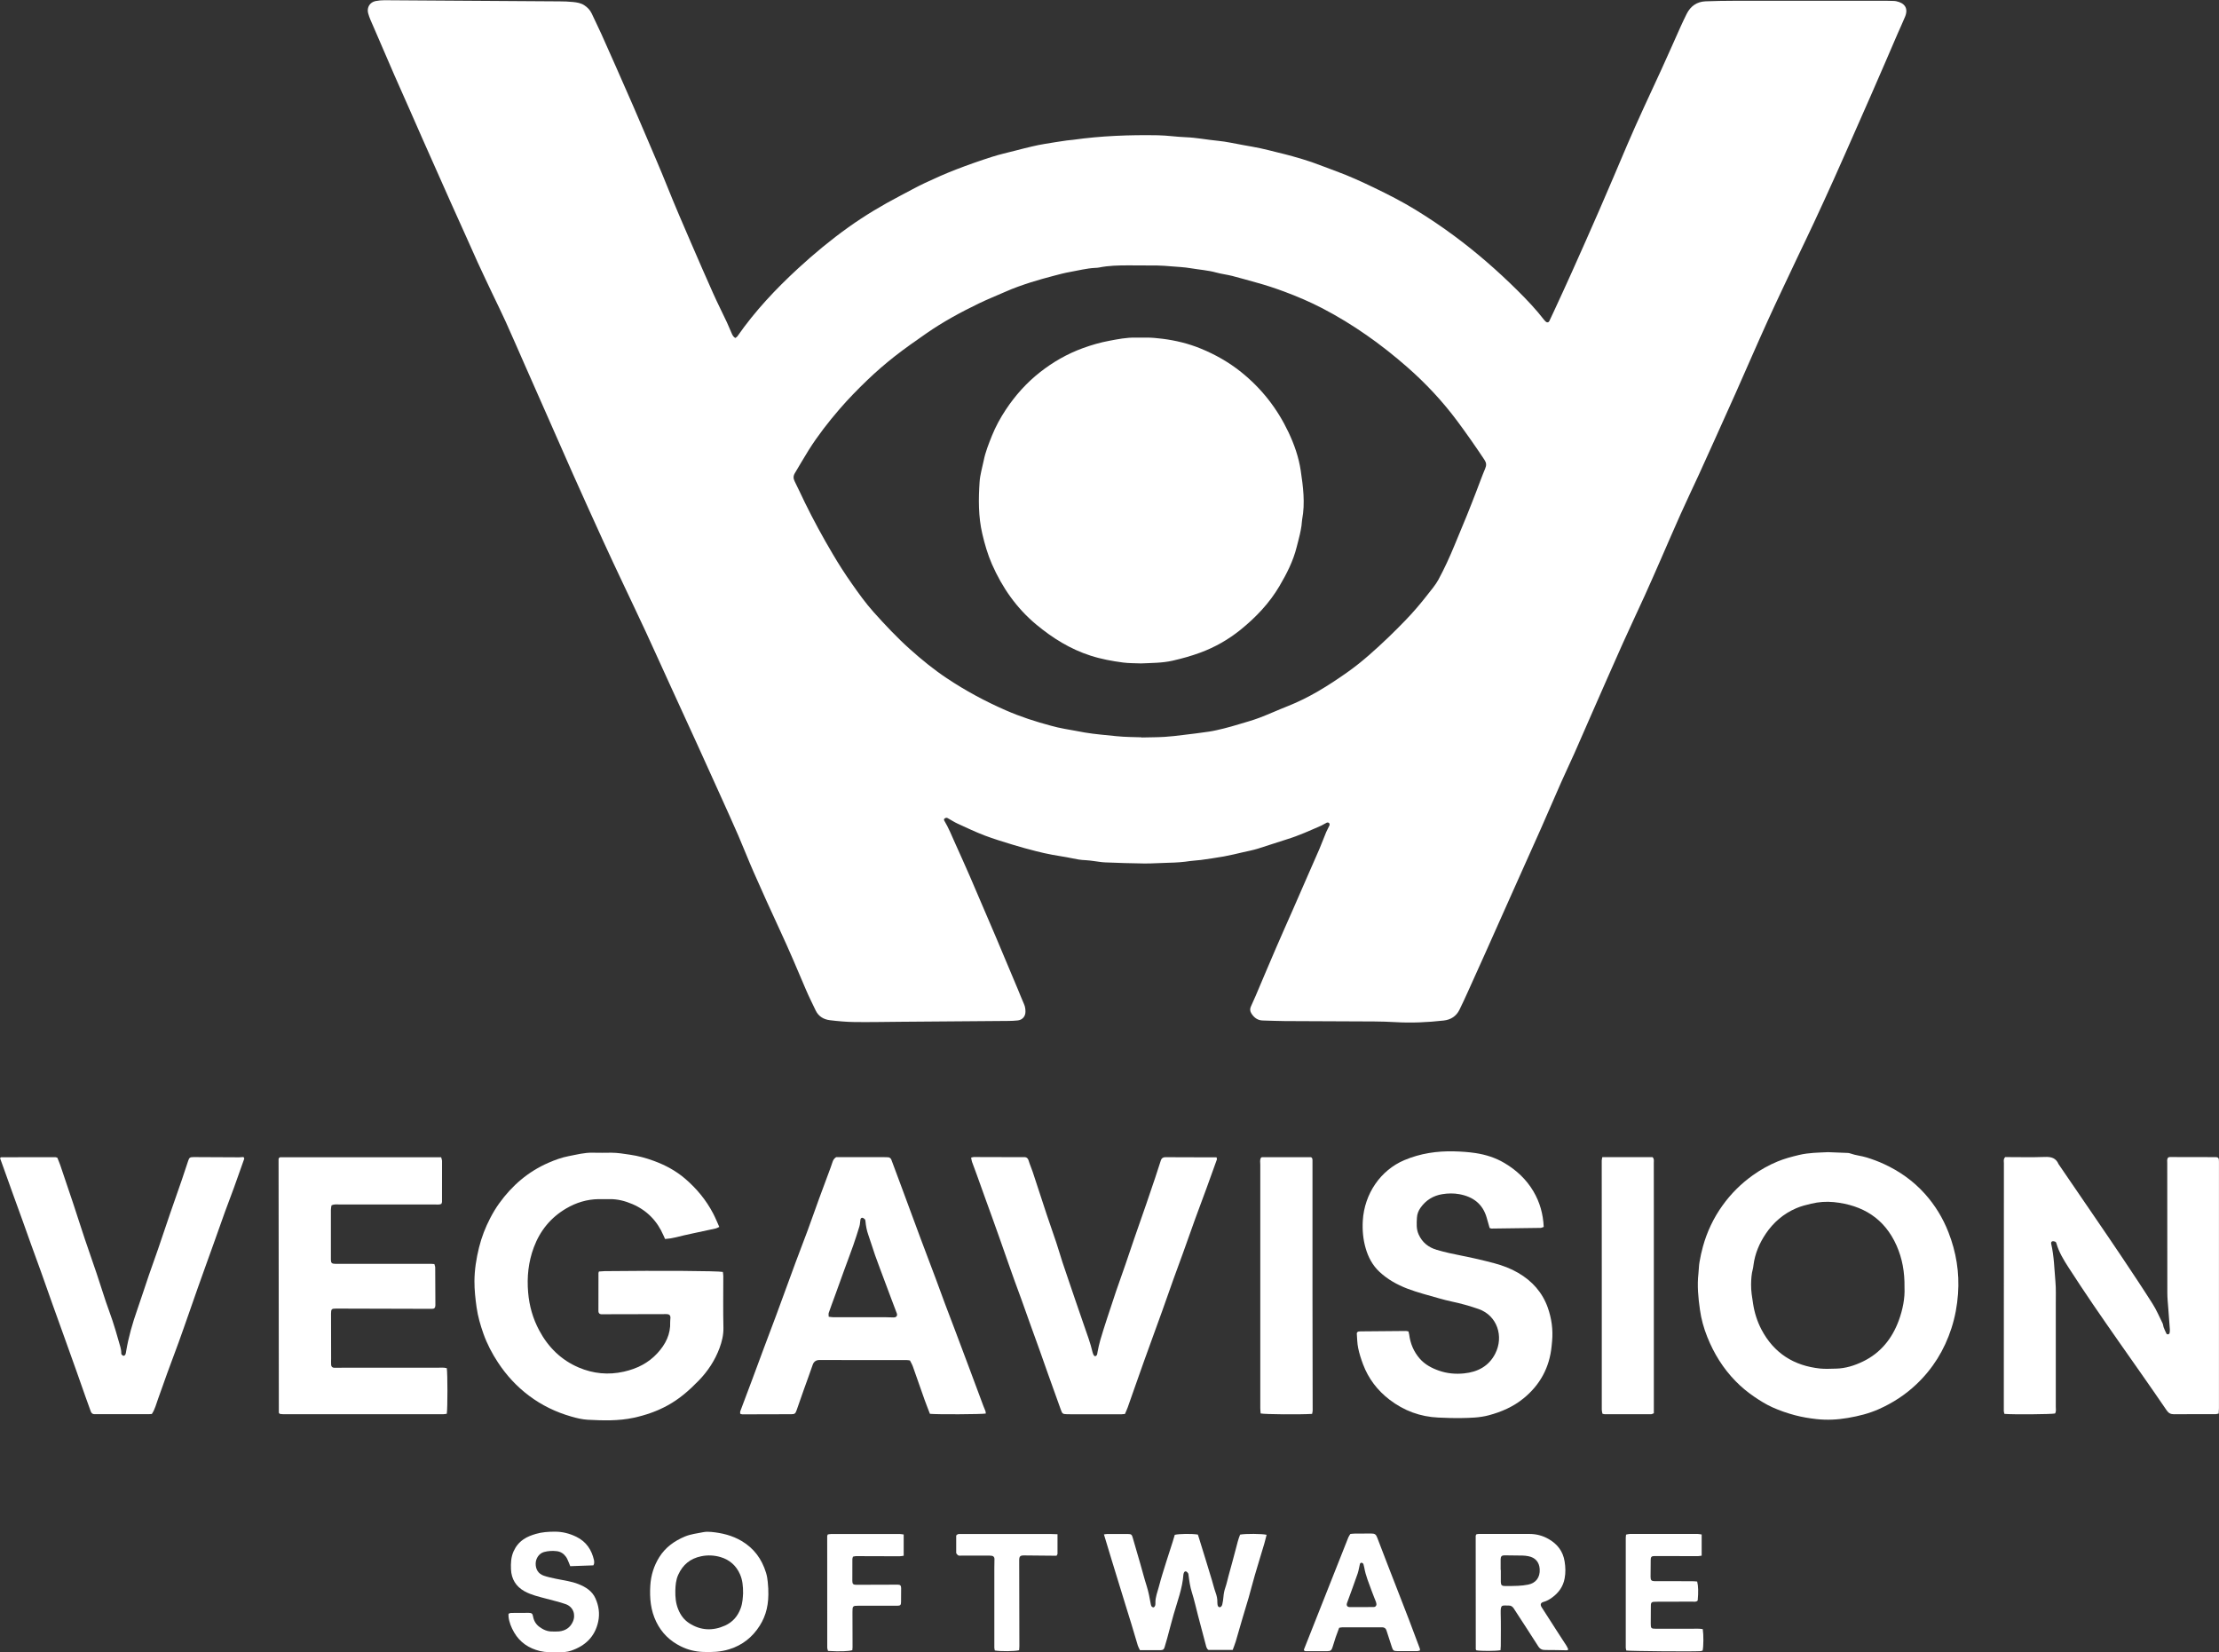 <?xml version="1.0" encoding="UTF-8"?>
<svg id="Layer_2" data-name="Layer 2" xmlns="http://www.w3.org/2000/svg" viewBox="0 0 503.35 374.76">
  <rect x="0" y="0" width="503.35" height="374.76" fill="#333333" stroke="none"/>
  <defs>
    <style>
      .cls-1 {
        fill: #fff;
        stroke-width: 0px;
      }
    </style>
  </defs>
  <g id="Layer_1-2" data-name="Layer 1">
    <path class="cls-1" d="M166.86,76.62c.19-.15.33-.22.4-.33,3.97-5.71,8.7-10.74,13.8-15.43,3.62-3.33,7.4-6.46,11.4-9.32,3.73-2.66,7.65-5,11.71-7.12,1.9-.99,3.77-2.04,5.7-2.95,2.32-1.09,4.67-2.13,7.06-3.05,2.66-1.03,5.35-1.97,8.07-2.84,1.76-.57,3.58-.96,5.37-1.43,1.24-.32,2.48-.64,3.73-.93.97-.23,1.95-.43,2.94-.59,1.64-.28,3.29-.53,4.93-.77.47-.07.95-.08,1.42-.15,6.39-.9,12.81-1.14,19.26-1.03,2.11.04,4.18.36,6.27.44,2.48.09,4.92.59,7.38.82,1.89.18,3.76.62,5.63.95,1.36.24,2.72.48,4.06.76,1.3.28,2.59.62,3.88.94,1.11.27,2.22.54,3.31.85,1.46.42,2.93.83,4.36,1.33,1.89.66,3.74,1.41,5.61,2.09,2.91,1.06,5.71,2.35,8.5,3.69,3.22,1.55,6.4,3.17,9.45,5.04,3.01,1.84,5.93,3.81,8.77,5.91,5.07,3.75,9.81,7.89,14.29,12.32,2.17,2.15,4.27,4.36,6.14,6.78.12.15.26.28.4.4.24.2.59.14.73-.15.42-.86.82-1.72,1.21-2.58,1.31-2.85,2.64-5.7,3.92-8.57,2.1-4.69,4.19-9.38,6.24-14.09,2.11-4.84,4.17-9.71,6.23-14.56,2.48-5.82,5.2-11.54,7.84-17.29,1.49-3.24,2.91-6.51,4.38-9.77.43-.95.88-1.9,1.35-2.84.89-1.77,2.32-2.77,4.3-2.85,2.1-.09,4.2-.11,6.29-.12,11.64-.01,23.27,0,34.91,0,.43,0,.86.01,1.29.03.24,0,.48.02.71.06,1.98.4,2.82,1.63,2.04,3.52-.54,1.32-1.15,2.61-1.72,3.92-.93,2.14-1.84,4.28-2.77,6.43-1.08,2.49-2.16,4.97-3.24,7.45-1.11,2.53-2.22,5.05-3.34,7.58-1.67,3.78-3.33,7.58-5.03,11.35-1.48,3.3-2.99,6.59-4.52,9.87-1.26,2.72-2.58,5.41-3.86,8.12-2.25,4.78-4.54,9.54-6.72,14.34-2.46,5.41-4.81,10.87-7.23,16.31-1.55,3.48-3.12,6.94-4.68,10.41-1.21,2.69-2.42,5.38-3.65,8.06-1.39,3.02-2.83,6.02-4.19,9.06-1.5,3.34-2.94,6.71-4.41,10.07-1.22,2.79-2.44,5.57-3.7,8.35-1.63,3.6-3.33,7.16-4.95,10.77-2.31,5.16-4.58,10.35-6.86,15.53-1.38,3.13-2.73,6.28-4.12,9.41-.99,2.22-2.04,4.41-3.02,6.62-1.56,3.52-3.07,7.07-4.63,10.59-2.1,4.74-4.24,9.46-6.35,14.19-2.1,4.69-4.19,9.38-6.28,14.07-1.28,2.87-2.57,5.73-3.87,8.59-.63,1.39-1.26,2.77-1.93,4.13-.73,1.48-1.96,2.28-3.6,2.46-3.66.41-7.32.58-10.99.36-1.57-.09-3.15-.14-4.72-.15-6.77-.04-13.55-.05-20.32-.09-1.67,0-3.34-.1-5-.13-1.17-.03-1.95-.64-2.56-1.57-.34-.53-.39-1.05-.12-1.62.38-.82.75-1.64,1.1-2.47,1.53-3.59,3.03-7.18,4.58-10.76,1.24-2.88,2.53-5.75,3.79-8.62,1.11-2.53,2.21-5.06,3.31-7.58.92-2.09,1.85-4.18,2.75-6.28.54-1.27,1.01-2.56,1.54-3.83.22-.53.53-1.01.75-1.54.06-.14.01-.4-.09-.51-.1-.11-.37-.16-.51-.1-.43.19-.82.48-1.25.67-2.57,1.12-5.12,2.29-7.8,3.11-2.23.68-4.42,1.46-6.65,2.14-1.09.33-2.22.55-3.33.8-1.44.33-2.87.69-4.32.95-1.73.31-3.48.55-5.22.8-.8.11-1.62.12-2.42.24-1.61.25-3.22.36-4.84.39-1.86.03-3.72.19-5.58.17-2.96-.03-5.91-.14-8.87-.25-.85-.03-1.7-.2-2.56-.3-.62-.07-1.23-.18-1.85-.2-1.1-.03-2.17-.23-3.25-.46-1.44-.31-2.91-.49-4.35-.77-1.21-.23-2.43-.49-3.62-.8-1.8-.46-3.59-.94-5.37-1.49-2.14-.65-4.28-1.3-6.37-2.09-2.08-.8-4.1-1.76-6.13-2.69-.69-.31-1.33-.74-1.99-1.1-.16-.09-.34-.22-.51-.22-.16,0-.36.09-.49.21-.07.07-.1.3-.04.39,1.01,1.68,1.73,3.49,2.53,5.27,1.11,2.47,2.23,4.94,3.31,7.43,1.98,4.58,3.95,9.17,5.9,13.77,1.67,3.94,3.32,7.89,4.98,11.84.48,1.14.92,2.3,1.42,3.42.24.54.3,1.1.3,1.67,0,1.03-.67,1.83-1.7,1.96-.71.09-1.43.11-2.14.12-8.16.07-16.31.13-24.47.19-3.48.03-6.96.1-10.44.06-1.86-.02-3.71-.19-5.56-.41-1.44-.17-2.62-.84-3.28-2.22-.73-1.55-1.51-3.07-2.18-4.65-1.93-4.56-3.86-9.11-5.95-13.6-2.03-4.36-4-8.74-5.94-13.14-1.21-2.74-2.29-5.54-3.48-8.29-1.31-3.01-2.67-6-4.02-8.99-1.74-3.86-3.48-7.72-5.24-11.57-2.11-4.63-4.24-9.26-6.36-13.89-1.8-3.93-3.57-7.88-5.39-11.81-1.66-3.58-3.37-7.14-5.05-10.71-1.54-3.27-3.09-6.54-4.59-9.83-2.33-5.1-4.64-10.22-6.93-15.34-2.07-4.65-4.11-9.32-6.16-13.97-1.53-3.48-3.07-6.96-4.61-10.44-1.46-3.31-2.89-6.63-4.38-9.92-.98-2.17-2.04-4.29-3.06-6.44-1.12-2.37-2.25-4.73-3.34-7.11-.93-2.03-1.83-4.08-2.74-6.12-1.11-2.48-2.23-4.95-3.34-7.42-2.09-4.69-4.18-9.39-6.26-14.08-1.06-2.39-2.1-4.79-3.16-7.18-1.13-2.57-2.28-5.13-3.41-7.7-1.5-3.45-2.98-6.9-4.47-10.35-.3-.7-.62-1.39-.91-2.09-.21-.53-.43-1.06-.56-1.61-.3-1.26.42-2.43,1.7-2.69.65-.13,1.33-.19,1.99-.19,13.26.08,26.52.17,39.78.26,1,0,2,.04,3,.14.9.09,1.8.23,2.58.74.73.48,1.32,1.09,1.69,1.89.72,1.55,1.48,3.09,2.19,4.65,1.1,2.43,2.17,4.86,3.25,7.3,1.35,3.05,2.69,6.09,4.02,9.15.99,2.26,1.96,4.54,2.92,6.81,1.6,3.76,3.23,7.51,4.75,11.31,1.75,4.37,3.62,8.69,5.49,13.01,1.62,3.75,3.25,7.5,4.92,11.23.99,2.21,2.09,4.38,3.12,6.57.36.77.67,1.58,1.02,2.35.19.42.34.89.89,1.19ZM258.92,167.27c2.11-.05,3.69-.04,5.26-.14,1.38-.08,2.75-.25,4.12-.42,1.99-.24,3.97-.47,5.95-.77,1.13-.17,2.24-.44,3.35-.71,1.15-.29,2.3-.61,3.43-.96,1.55-.46,3.11-.89,4.62-1.46,2.17-.82,4.29-1.8,6.46-2.65,4.87-1.92,9.25-4.67,13.5-7.67,3.4-2.4,6.46-5.19,9.46-8.06,1.24-1.19,2.44-2.41,3.64-3.64,1.83-1.88,3.53-3.88,5.14-5.95.85-1.09,1.77-2.15,2.43-3.36,1.38-2.55,2.58-5.19,3.69-7.88.92-2.24,1.87-4.47,2.78-6.72.72-1.76,1.4-3.54,2.09-5.31.69-1.77,1.32-3.56,2.06-5.31.32-.75.27-1.3-.18-1.98-1.98-2.98-4.02-5.9-6.15-8.77-3.35-4.5-7.16-8.57-11.36-12.25-5.89-5.16-12.25-9.69-19.22-13.32-2.83-1.47-5.76-2.72-8.75-3.83-2.01-.74-4.04-1.42-6.1-1.98-1.88-.51-3.75-1.07-5.64-1.55-1.2-.3-2.44-.44-3.63-.77-1.89-.52-3.85-.64-5.77-.97-1.45-.25-2.94-.31-4.41-.43-1.04-.09-2.09-.17-3.14-.19-2.19-.03-4.39-.03-6.58-.03-2.24,0-4.48.04-6.69.49-.28.06-.57.07-.85.08-1.91.09-3.76.58-5.64.91-1.26.22-2.51.55-3.75.88-1.75.47-3.49.93-5.21,1.48-1.94.63-3.87,1.29-5.74,2.13-2,.89-4.04,1.69-6,2.64-4.16,2.01-8.22,4.21-12.02,6.86-2.42,1.69-4.85,3.37-7.17,5.2-2.13,1.68-4.19,3.46-6.15,5.34-2.2,2.11-4.34,4.3-6.33,6.61-2.52,2.92-4.89,5.97-6.96,9.24-1.09,1.73-2.1,3.52-3.16,5.27-.38.63-.37,1.22-.03,1.88.81,1.61,1.56,3.26,2.35,4.88,1.93,3.94,4.03,7.78,6.26,11.55,1.35,2.3,2.79,4.54,4.33,6.73,1.56,2.23,3.14,4.44,4.95,6.46,2.61,2.91,5.28,5.76,8.2,8.38,2.67,2.39,5.43,4.65,8.41,6.63,4.25,2.84,8.73,5.25,13.41,7.29,3.31,1.45,6.75,2.56,10.24,3.49,1.01.27,2.03.52,3.06.7,1.55.26,3.09.57,4.63.84,2.36.4,4.73.56,7.1.82,2.08.22,4.19.2,5.74.26Z"/>
    <path class="cls-1" d="M454.87,262.44c3,0,6,.08,8.99-.03,1.45-.06,2.51.24,3.1,1.64,2.8,4.09,5.6,8.18,8.39,12.27,2.01,2.95,4.04,5.9,6.02,8.87,2.33,3.49,4.66,6.97,6.9,10.51.89,1.4,1.55,2.95,2.28,4.44.14.29.14.65.26.96.19.48.4.96.64,1.42.05.09.26.15.38.12.12-.02.28-.15.3-.26.06-.27.09-.56.07-.84-.11-1.57-.24-3.14-.35-4.71-.09-1.19-.22-2.38-.22-3.57-.02-9.83-.02-19.66-.02-29.48,0-.41-.12-.86.23-1.26.11-.03.24-.09.37-.09,3.39,0,6.77.01,10.16.02.1,0,.19-.01.29,0,.43.02.63.19.66.58.03.33.02.67.02,1,0,15.74,0,31.49,0,47.23,0,2.72.01,5.44,0,8.16,0,.37-.04.75-.06,1.19-.27.06-.49.14-.71.14-3.15,0-6.29-.01-9.44.02-.75,0-1.23-.26-1.65-.88-2.01-2.96-4.06-5.88-6.11-8.82-1.55-2.23-3.13-4.44-4.68-6.67-1.96-2.82-3.93-5.62-5.86-8.46-1.9-2.8-3.78-5.61-5.61-8.46-1.11-1.72-2.18-3.47-2.75-5.47-.04-.13-.11-.3-.21-.35-.2-.09-.45-.16-.66-.13-.28.04-.37.31-.32.55.67,2.84.71,5.76.97,8.65.15,1.66.07,3.34.08,5.01,0,7.78,0,15.55,0,23.33,0,.51.13,1.05-.17,1.53-.89.19-9.43.26-11.48.09-.04-.19-.14-.41-.14-.63,0-18.75,0-37.5.02-56.25,0-.41-.16-.86.29-1.37Z"/>
    <path class="cls-1" d="M135.89,288.39c.44-.03.86-.07,1.27-.08,12.63-.14,25.58-.06,26.81.18.03.29.1.61.1.93,0,3.91-.06,7.83.03,11.74.03,1.62-.34,3.12-.88,4.59-1.04,2.8-2.65,5.25-4.74,7.4-2.1,2.17-4.35,4.14-7.01,5.6-2.43,1.34-5.01,2.23-7.74,2.82-3.46.74-6.92.63-10.4.45-1.27-.07-2.55-.38-3.78-.74-3.46-.99-6.66-2.54-9.55-4.71-2.77-2.08-5.09-4.59-7-7.48-1.37-2.07-2.52-4.27-3.35-6.61-.68-1.93-1.25-3.89-1.54-5.93-.28-1.99-.5-3.97-.49-5.98.02-2.59.42-5.11,1.04-7.62.58-2.33,1.43-4.54,2.53-6.65.61-1.18,1.3-2.34,2.08-3.41,2.9-4.02,6.54-7.15,11.12-9.15,1.49-.65,3.02-1.21,4.59-1.51,1.81-.34,3.62-.84,5.51-.78,1.38.05,2.77,0,4.15,0,1.44,0,2.84.24,4.26.45,1.85.27,3.64.75,5.37,1.39,2.61.95,5.04,2.25,7.16,4.07,2.59,2.23,4.74,4.82,6.33,7.86.51.97.91,1.98,1.4,3.06-.31.14-.55.29-.8.35-1.81.4-3.63.78-5.44,1.17-1.21.26-2.42.53-3.61.84-.79.2-1.58.32-2.45.38-.12-.28-.24-.53-.35-.78-1.42-3.3-3.75-5.71-7.05-7.13-1.68-.72-3.42-1.17-5.27-1.13-.81.02-1.62,0-2.43,0-2.63.04-5.07.79-7.32,2.11-3.5,2.05-5.93,5.02-7.35,8.82-1.24,3.32-1.59,6.72-1.29,10.25.26,3.04,1.07,5.89,2.5,8.57,2.04,3.84,5.01,6.76,9,8.45,3.25,1.38,6.69,1.73,10.22.93,2.97-.67,5.56-1.95,7.62-4.21,1.83-2,3-4.28,2.88-7.08-.01-.33.06-.66.06-1,0-.45-.23-.71-.69-.75-.28-.03-.57-.01-.86-.01-4.58.01-9.16.02-13.74.03-.14,0-.29,0-.43,0-.38-.03-.59-.26-.62-.65,0-.09,0-.19,0-.29,0-2.81,0-5.62.01-8.44,0-.04.03-.09.11-.33Z"/>
    <path class="cls-1" d="M414.79,261.33c1.24.05,2.52.09,3.81.15.38.02.78,0,1.13.14,1.21.44,2.5.53,3.74.92,1.32.41,2.61.89,3.85,1.46,3.54,1.63,6.68,3.84,9.3,6.76,2.31,2.58,4.09,5.48,5.35,8.71,1.77,4.51,2.53,9.17,2.18,13.99-.19,2.66-.67,5.27-1.5,7.83-1.59,4.91-4.21,9.15-7.95,12.69-2.51,2.38-5.38,4.24-8.54,5.64-2.23.99-4.57,1.57-6.98,1.98-2.38.41-4.74.53-7.11.27-1.65-.18-3.29-.45-4.91-.88-1.76-.47-3.45-1.05-5.1-1.79-1.49-.67-2.85-1.53-4.19-2.44-1.5-1.03-2.89-2.18-4.16-3.48-2.84-2.9-4.93-6.27-6.43-10.03-.8-2-1.38-4.07-1.67-6.18-.39-2.73-.66-5.49-.34-8.27.1-.85.09-1.72.24-2.56.2-1.17.45-2.34.77-3.48.93-3.38,2.41-6.51,4.46-9.36,1.9-2.65,4.19-4.93,6.85-6.83,1.75-1.25,3.62-2.3,5.6-3.12,1.58-.66,3.23-1.09,4.9-1.49,2.21-.53,4.44-.53,6.72-.64ZM432.01,291.98c.05-3.45-.5-6.52-1.79-9.45-2.74-6.2-7.71-9.21-14.26-9.88-1.7-.17-3.41-.04-5.11.36-1.16.27-2.3.56-3.4,1.03-2.88,1.24-5.18,3.21-6.92,5.8-1.44,2.15-2.45,4.51-2.78,7.11-.04.28-.06.57-.14.85-.32,1.16-.38,2.35-.4,3.54-.02,1.49.23,2.94.46,4.4.32,2.05.94,3.99,1.89,5.81,2.82,5.36,7.35,8.22,13.31,8.85,1.18.12,2.38.04,3.57.02,2.18-.04,4.23-.69,6.17-1.63,3.97-1.93,6.56-5.14,8.08-9.23.93-2.52,1.44-5.14,1.32-7.58Z"/>
    <path class="cls-1" d="M319.51,302.02c.05.25.12.47.15.7.26,2.04,1.03,3.86,2.37,5.41,1.19,1.37,2.75,2.19,4.43,2.77,1.83.63,3.73.8,5.65.6,3.08-.31,5.6-1.63,7.05-4.45,2.02-3.93.45-8.67-3.74-10.14-2.03-.71-4.08-1.28-6.18-1.72-.93-.2-1.85-.44-2.77-.7-2.42-.7-4.87-1.31-7.23-2.21-2.34-.9-4.48-2.09-6.32-3.81-1.58-1.47-2.55-3.31-3.14-5.36-.59-2.03-.77-4.11-.65-6.23.36-6.13,4.03-11.47,9.43-13.75,3.63-1.53,7.4-2.09,11.29-1.99,1.62.04,3.25.15,4.85.39,2.31.35,4.53,1.05,6.57,2.26,2.71,1.61,4.96,3.7,6.57,6.43,1.45,2.46,2.2,5.13,2.33,8.06-.27.09-.48.21-.69.22-3.72.06-7.44.11-11.16.15-.13,0-.26-.08-.42-.13-.22-.77-.44-1.54-.66-2.31-.89-3.16-3.11-4.79-6.22-5.36-1.27-.23-2.58-.21-3.85,0-2.07.33-3.74,1.37-4.95,3.09-.47.67-.77,1.42-.81,2.26-.07,1.29-.17,2.56.39,3.79.82,1.83,2.25,2.94,4.11,3.49,1.87.55,3.78.96,5.69,1.33,2.47.48,4.93,1.06,7.37,1.71,1.88.5,3.72,1.19,5.41,2.18,3.16,1.84,5.49,4.43,6.71,7.88.86,2.44,1.22,4.99.98,7.6-.03.38-.07.76-.11,1.14-.47,4.85-2.63,8.81-6.39,11.86-2.32,1.89-5,3.06-7.9,3.83-2.06.55-4.15.58-6.24.62-1.71.03-3.43-.04-5.15-.11-4.12-.18-7.81-1.55-11.09-4.06-2.75-2.11-4.78-4.77-6-8.01-.45-1.2-.85-2.43-1.11-3.69-.22-1.06-.23-2.18-.31-3.27-.02-.27.17-.44.43-.49.14-.03.28-.03.43-.03,3.43-.03,6.87-.06,10.3-.09.18,0,.36.07.59.12Z"/>
    <path class="cls-1" d="M223.61,320.61c-.97.18-11.1.23-12.67.06-.39-1.03-.82-2.08-1.2-3.15-.89-2.51-1.76-5.03-2.65-7.53-.17-.49-.44-.94-.68-1.42-.29-.04-.52-.09-.75-.09-6.58,0-13.16.02-19.74-.02-.87,0-1.35.43-1.58,1.12-.65,1.89-1.34,3.76-2.01,5.63-.56,1.57-1.1,3.14-1.65,4.71-.24.68-.43.84-1.14.84-3.72.02-7.44.02-11.16.03-.13,0-.27-.07-.47-.13,0-.18-.05-.38,0-.53.9-2.4,1.81-4.8,2.71-7.21.88-2.36,1.74-4.73,2.63-7.09.93-2.5,1.89-4.98,2.81-7.48,1.48-4.01,2.94-8.04,4.42-12.05.89-2.41,1.83-4.8,2.72-7.21.89-2.41,1.73-4.84,2.61-7.25.86-2.37,1.75-4.73,2.63-7.09.13-.36.26-.72.37-1.08.14-.47.35-.89.86-1.22.82,0,1.72,0,2.63,0,2.67,0,5.34,0,8.01,0,.38,0,.76,0,1.14.03.36.03.62.22.75.57.78,2.09,1.57,4.18,2.34,6.28.7,1.87,1.39,3.75,2.08,5.62.74,2.01,1.48,4.02,2.23,6.02.63,1.69,1.28,3.38,1.91,5.07.5,1.33,1.02,2.67,1.51,4,.69,1.87,1.37,3.75,2.07,5.62.72,1.92,1.46,3.82,2.18,5.74,1.12,2.98,2.24,5.96,3.36,8.94,1.07,2.85,2.13,5.71,3.19,8.56.15.4.34.78.48,1.19.06.17.04.36.06.53ZM187.97,298.65c.38.04.7.11,1.02.11,3.91,0,7.82,0,11.73,0,.67,0,1.33.05,2,.05.61,0,.9-.39.71-.92-.41-1.11-.84-2.22-1.26-3.33-.52-1.38-1.04-2.76-1.55-4.14-.71-1.92-1.44-3.82-2.13-5.75-.54-1.52-.98-3.08-1.53-4.6-.36-1-.54-2.02-.64-3.07,0-.09-.03-.19-.05-.28-.01-.05-.02-.11-.05-.13-.18-.14-.34-.33-.54-.38-.26-.06-.46.14-.5.39-.09.51-.08,1.06-.23,1.55-.44,1.46-.91,2.9-1.41,4.34-.66,1.88-1.38,3.75-2.06,5.63-.7,1.92-1.39,3.84-2.08,5.76-.47,1.3-.96,2.58-1.41,3.89-.08.25-.01.55-.01.9Z"/>
    <path class="cls-1" d="M101.35,310.34c.19,1.26.19,9.04,0,10.32-.24.03-.5.1-.77.1-12.11,0-24.23,0-36.34,0-.28,0-.55-.05-.76-.07-.1-.1-.14-.13-.17-.17-.03-.04-.06-.08-.06-.13-.02-19.17-.04-38.35-.06-57.52,0-.08.08-.17.12-.25.08-.05.16-.14.24-.14,12.15,0,24.31,0,36.52,0,.07.3.19.57.2.84,0,3.1,0,6.2-.01,9.3,0,.13-.08.26-.15.45-.48.21-1.01.12-1.52.12-7.2,0-14.4,0-21.6,0-.56,0-1.15-.12-1.8.21-.04.3-.13.67-.13,1.03-.01,3.77,0,7.54,0,11.3,0,.7.22.92.96.92,1.91,0,3.81,0,5.72,0,5.34,0,10.68,0,16.02,0,.23,0,.47.03.77.05.07.27.19.54.19.8.02,2.81.03,5.63.04,8.44,0,.05,0,.1,0,.14-.02.56-.25.79-.78.78-7.25-.02-14.49-.04-21.74-.06-1.01,0-1.15.12-1.15,1.13,0,3.39.01,6.77.02,10.16,0,.48-.03.95,0,1.43.02.46.28.7.73.71.81,0,1.62-.02,2.43-.02,7.01,0,14.02,0,21.03,0,.66,0,1.33-.09,2.06.11Z"/>
    <path class="cls-1" d="M0,262.67c.17-.14.21-.19.24-.19,4.1-.01,8.19-.02,12.29-.02.14,0,.27.07.48.13.21.54.46,1.1.66,1.68,1.01,2.97,2.02,5.94,3.01,8.92.87,2.62,1.69,5.25,2.57,7.86.88,2.61,1.8,5.21,2.68,7.82.71,2.12,1.37,4.25,2.08,6.37.48,1.44,1.04,2.85,1.51,4.3.5,1.53.97,3.08,1.4,4.64.25.91.61,1.81.59,2.79,0,.09.03.21.09.26.13.12.29.29.43.28.15,0,.35-.16.42-.31.1-.2.12-.46.16-.69.54-3.25,1.45-6.4,2.54-9.5.91-2.6,1.75-5.23,2.64-7.84.68-1.98,1.4-3.94,2.08-5.91.91-2.65,1.79-5.32,2.7-7.97.88-2.56,1.79-5.11,2.67-7.67.49-1.43.97-2.88,1.44-4.32.24-.74.41-.86,1.25-.86,3.43.02,6.86.04,10.3.05.33,0,.66-.04,1.01-.06.07.15.2.3.16.39-.77,2.19-1.54,4.38-2.33,6.56-.67,1.83-1.37,3.65-2.04,5.48-.89,2.46-1.76,4.93-2.63,7.39-.53,1.48-1.06,2.95-1.59,4.42-.64,1.79-1.29,3.58-1.92,5.37-.7,1.97-1.38,3.95-2.07,5.92-.76,2.15-1.5,4.31-2.28,6.45-.87,2.41-1.79,4.81-2.67,7.22-.68,1.88-1.32,3.77-2.01,5.64-.43,1.15-.69,2.37-1.42,3.44-.24.01-.47.04-.71.04-3.91,0-7.82,0-11.73-.01-.19,0-.38.01-.57.01-.43,0-.69-.22-.84-.63-.37-1.08-.78-2.14-1.16-3.22-.71-2.02-1.42-4.04-2.13-6.05-.89-2.51-1.8-5.01-2.69-7.52-.9-2.5-1.8-5.01-2.7-7.51-.88-2.46-1.74-4.93-2.62-7.4-.72-2.01-1.47-4.02-2.19-6.03-.68-1.87-1.34-3.75-2.01-5.63-.71-1.97-1.43-3.93-2.14-5.9-.69-1.92-1.38-3.85-2.07-5.78-.29-.8-.58-1.6-.88-2.44Z"/>
    <path class="cls-1" d="M255.15,320.71c-.32.03-.5.06-.69.06-3.86,0-7.72,0-11.59,0-.29,0-.57,0-.86-.01-.93-.02-1.05-.12-1.35-.95-.96-2.69-1.93-5.37-2.89-8.06-.66-1.84-1.29-3.68-1.95-5.52-.7-1.97-1.42-3.93-2.13-5.9-.67-1.88-1.33-3.76-2.01-5.64-.53-1.48-1.08-2.95-1.62-4.42-.47-1.3-.92-2.6-1.38-3.9-.68-1.93-1.35-3.86-2.03-5.78-.52-1.48-1.05-2.95-1.58-4.43-.47-1.3-.94-2.59-1.41-3.89-.71-1.97-1.41-3.94-2.12-5.91-.34-.94-.71-1.87-1.04-2.81-.11-.3-.14-.62-.22-.99.27-.06.44-.13.62-.13,3.62,0,7.25.02,10.87.03.1,0,.19,0,.29,0,.65-.08,1.08.11,1.28.81.26.86.64,1.69.92,2.54,1.08,3.25,2.12,6.51,3.2,9.75.69,2.07,1.43,4.13,2.12,6.2.49,1.48.93,2.99,1.41,4.48.44,1.36.91,2.7,1.37,4.05.53,1.58,1.07,3.15,1.61,4.73.65,1.89,1.3,3.78,1.95,5.66.69,1.98,1.42,3.93,1.9,5.98.16.68.44,1.03.7.92.43-.19.37-.6.45-.97.18-.88.35-1.77.61-2.64.48-1.64,1-3.27,1.53-4.89.68-2.08,1.36-4.16,2.06-6.22.69-2.02,1.42-4.04,2.12-6.06.68-1.98,1.33-3.96,2.02-5.94.9-2.61,1.82-5.2,2.72-7.81.68-1.98,1.35-3.97,2.02-5.95.44-1.31.85-2.62,1.28-3.93.15-.45.47-.7.97-.7.29,0,.57,0,.86,0,3.1.01,6.2.02,9.3.03.47,0,.94,0,1.5,0,.03.16.12.36.07.5-.76,2.15-1.53,4.29-2.32,6.43-.87,2.37-1.76,4.72-2.62,7.09-.92,2.55-1.81,5.11-2.73,7.65-.71,1.97-1.45,3.92-2.15,5.89-.88,2.46-1.74,4.93-2.62,7.4-.69,1.92-1.4,3.84-2.09,5.76-.67,1.83-1.33,3.66-1.99,5.5-.72,2.02-1.43,4.03-2.14,6.05-.52,1.48-1.03,2.96-1.56,4.44-.18.49-.4.96-.64,1.52Z"/>
    <path class="cls-1" d="M297.63,320.69c-2.89.17-10.55.11-11.67-.1-.03-.39-.08-.8-.08-1.21,0-7.44,0-14.88,0-22.31,0-10.97,0-21.93,0-32.9,0-.51-.12-1.05.11-1.52.06-.06.09-.09.13-.12.04-.03.08-.06.12-.06,3.71,0,7.43,0,11.17,0,.33.18.31.51.31.85,0,9.96-.01,19.93,0,29.89,0,8.92.03,17.83.04,26.75,0,.22-.08.45-.13.73Z"/>
    <path class="cls-1" d="M363.46,262.46h11.4c.4.39.28.84.28,1.26.01,3.29.01,6.58.01,9.87,0,15.26,0,30.52,0,45.79,0,.38,0,.75,0,1.16-.24.09-.41.21-.57.22-3.53.01-7.06.01-10.58,0-.14,0-.27-.06-.51-.11-.05-.29-.15-.6-.15-.91,0-10.83,0-21.65,0-32.48,0-8.01-.01-16.02-.01-24.04,0-.22.08-.45.13-.76Z"/>
    <path class="cls-1" d="M250.41,348.02c.36-.05.55-.09.73-.09,1.57,0,3.15-.02,4.72,0,.77,0,.89.15,1.09.86.56,1.97,1.14,3.93,1.71,5.89.49,1.69.92,3.4,1.46,5.08.42,1.32.66,2.68.91,4.03.07.37.16.77.67.78.39-.24.4-.64.39-1.02-.03-1.32.49-2.52.81-3.76.47-1.84,1.06-3.65,1.62-5.46.48-1.54.99-3.07,1.48-4.61.17-.54.33-1.09.48-1.6.97-.25,3.89-.29,5.24-.06.07.22.16.47.24.74.53,1.73,1.07,3.45,1.6,5.18.46,1.5.92,3,1.37,4.5.27.91.49,1.84.81,2.73.27.73.43,1.46.4,2.23,0,.14,0,.29.03.43.04.29.1.58.43.66.25.07.57-.21.66-.63.12-.56.22-1.13.26-1.69.06-.72.18-1.4.42-2.09.31-.89.5-1.83.75-2.75.55-2.02,1.12-4.03,1.64-6.06.28-1.1.55-2.21.97-3.24,1.22-.24,5.02-.21,6.01.04-.18.68-.33,1.36-.53,2.04-.7,2.37-1.44,4.73-2.13,7.1-.49,1.69-.92,3.39-1.4,5.08-.46,1.6-.96,3.18-1.43,4.78-.51,1.73-.99,3.47-1.51,5.2-.19.63-.45,1.24-.69,1.91h-5.5c-.41-.26-.5-.73-.62-1.19-.58-2.21-1.17-4.41-1.75-6.62-.46-1.75-.84-3.52-1.39-5.24-.41-1.29-.59-2.6-.76-3.92-.02-.14-.02-.31-.09-.41-.13-.17-.3-.38-.5-.43-.27-.07-.41.17-.5.41-.03.09-.06.18-.07.28-.22,3.17-1.37,6.1-2.23,9.11-.51,1.78-.96,3.58-1.45,5.37-.19.69-.39,1.37-.6,2.05-.14.47-.34.62-.82.64-.57.02-1.14,0-1.72,0-1,0-1.99,0-3.04,0-.17-.36-.37-.68-.48-1.03-.5-1.63-.97-3.28-1.47-4.92-.46-1.5-.93-2.99-1.39-4.49-.52-1.68-1.03-3.36-1.55-5.04-.52-1.68-1.04-3.36-1.55-5.05-.57-1.86-1.13-3.72-1.73-5.72Z"/>
    <path class="cls-1" d="M174.27,360.43c.16,3.38-.46,5.95-1.92,8.27-1.65,2.62-3.93,4.45-6.95,5.38-1.96.61-3.92.68-5.92.6-1.79-.07-3.47-.48-5.07-1.28-2.48-1.23-4.34-3.06-5.55-5.55-1.27-2.6-1.52-5.37-1.35-8.21.14-2.33.81-4.49,2.04-6.46,1.39-2.22,3.41-3.67,5.79-4.67,1.34-.56,2.76-.71,4.15-.99.6-.12,1.24-.12,1.85-.06,2.44.23,4.77.8,6.91,2.07,2.8,1.67,4.55,4.07,5.51,7.18.45,1.45.43,2.91.52,3.73ZM168.56,361.46c.01-1.81-.15-3.12-.69-4.37-.87-2-2.39-3.33-4.44-3.93-1.41-.41-2.89-.49-4.38-.18-2.47.51-4.16,1.9-5.2,4.19-.53,1.17-.63,2.39-.66,3.62-.03,1.42.09,2.83.64,4.19.53,1.33,1.32,2.41,2.51,3.18,2.61,1.69,5.37,1.78,8.14.53,1.7-.77,2.87-2.1,3.53-3.91.46-1.25.49-2.51.54-3.31Z"/>
    <path class="cls-1" d="M340.4,374.28c-1.06.21-4.47.22-5.5.03-.05-.08-.14-.16-.14-.24-.01-8.58-.02-17.16-.02-25.75,0-.08.08-.16.17-.33.17-.02.39-.08.62-.08,3.81,0,7.63.01,11.44.01,1.56,0,3.02.4,4.36,1.18,1.95,1.13,3.22,2.76,3.58,5.05.21,1.29.25,2.54.01,3.83-.33,1.85-1.33,3.24-2.79,4.32-.61.45-1.26.84-2.02,1.04-.66.18-.77.64-.41,1.2,1.24,1.92,2.47,3.84,3.7,5.76.64,1,1.31,1.99,1.94,2.99.17.27.28.57.41.84-.16.1-.24.18-.32.18-1.62-.02-3.24-.09-4.86-.07-.75.01-1.24-.2-1.65-.85-1.71-2.69-3.46-5.36-5.2-8.04-.13-.2-.25-.4-.39-.6-.26-.37-.59-.6-1.07-.59-1.5.03-1.9-.39-1.85,1.73.07,2.48.03,4.96.02,7.44,0,.28-.04.56-.06.91ZM340.4,356.09s.03,0,.04,0c0,.9-.02,1.81,0,2.71.02.73.24.93.95.93,1,0,2,0,3-.05.76-.04,1.52-.12,2.26-.27,1.68-.34,2.73-1.57,2.61-3.53-.1-1.59-1.02-2.63-2.6-2.92-.42-.08-.85-.13-1.27-.14-1.38-.03-2.76-.05-4.14-.05-.6,0-.84.26-.85.88,0,.81,0,1.62,0,2.43Z"/>
    <path class="cls-1" d="M322.12,374.33c-.24.07-.41.16-.58.16-1.52.01-3.05.02-4.58,0-.81,0-.98-.14-1.23-.9-.41-1.26-.83-2.53-1.23-3.79-.15-.48-.47-.69-.95-.71-.1,0-.19,0-.29,0-2.91,0-5.81,0-8.72,0-.23,0-.46.06-.77.11-.26.71-.53,1.41-.78,2.12-.26.76-.48,1.54-.73,2.31-.22.68-.46.87-1.13.87-1.67,0-3.34,0-5,0-.09,0-.18-.06-.26-.09-.02-.04-.05-.08-.07-.12-.02-.04-.04-.09-.03-.13,3.36-8.49,6.72-16.97,10.08-25.46.1-.26.29-.49.46-.78.32-.03.65-.08.97-.08,1.24-.01,2.48-.01,3.72-.02.85,0,1.11.17,1.4.92.78,2.04,1.56,4.08,2.35,6.12.7,1.82,1.41,3.63,2.12,5.45.91,2.34,1.83,4.69,2.73,7.04.83,2.17,1.64,4.36,2.46,6.54.03.09.03.19.06.45ZM308.75,364.51h0c.95-.01,1.9,0,2.85-.02.43,0,.69-.35.61-.77-.02-.14-.05-.28-.1-.41-.31-.79-.64-1.58-.93-2.38-.64-1.78-1.4-3.53-1.72-5.41-.04-.23-.1-.46-.17-.69-.03-.09-.07-.19-.14-.24-.11-.08-.25-.17-.36-.15-.11.02-.27.14-.3.24-.19.73-.28,1.49-.52,2.2-.77,2.24-1.6,4.45-2.41,6.68-.21.57.04.95.64.95.85,0,1.71,0,2.56,0Z"/>
    <path class="cls-1" d="M386.25,369.52c.2,1.28.18,3.9-.03,4.85-.15.04-.33.12-.51.13-2.01.12-15.8,0-16.8-.14-.04-.19-.13-.41-.13-.63,0-8.3,0-16.6,0-24.9,0-.23.04-.46.07-.76.3-.06.56-.15.83-.15,5.15,0,10.3,0,15.45,0,.27,0,.55.07.87.12v4.8c-.31.04-.58.11-.84.11-3.29,0-6.58-.01-9.87-.02-.65,0-.85.2-.85.86-.02,1.29-.02,2.57-.03,3.86,0,.75.19.96.9.98.33.01.67-.01,1-.01,2.53,0,5.05,0,7.58.02.37,0,.74.04,1.09.07.26.97.29,2.43.12,4.3-.32.39-.78.26-1.19.26-2.62.02-5.24.02-7.87.02-1.6,0-1.59,0-1.57,1.57.01,1.14,0,2.29-.02,3.43,0,1.01.09,1.13,1.15,1.13,2.72,0,5.44-.01,8.15,0,.8,0,1.61-.07,2.49.08Z"/>
    <path class="cls-1" d="M129.34,355.2c-.1-.26-.18-.48-.27-.69-.22-.47-.38-.99-.68-1.4-.51-.71-1.2-1.19-2.13-1.29-.96-.11-1.92-.06-2.84.19-1.13.31-1.88,1.43-1.91,2.59-.03,1.32.59,2.35,1.83,2.78.89.31,1.83.5,2.76.7,1.72.37,3.48.56,5.13,1.22,1.64.65,3.1,1.57,3.84,3.23.75,1.68,1.02,3.43.62,5.3-.75,3.43-2.95,5.47-6.13,6.56-.93.32-1.97.38-2.97.38-1.38,0-2.8.02-4.13-.3-2.48-.6-4.54-1.96-5.85-4.24-.64-1.12-1.14-2.31-1.26-3.62-.02-.18,0-.37,0-.59.22-.08.39-.19.56-.19,1.34-.02,2.67-.03,4.01-.02.66,0,.89.17.99.79.17,1,.65,1.8,1.44,2.39.85.63,1.8,1.07,2.9,1.05.52,0,1.05.03,1.57-.02,1.43-.15,2.5-.84,3.11-2.17.74-1.62.1-3.39-1.58-4-1.43-.51-2.93-.84-4.39-1.24-1.69-.46-3.42-.83-4.98-1.69-1.95-1.09-2.97-2.76-3.07-4.98-.06-1.39,0-2.74.58-4.06.51-1.14,1.24-2.04,2.23-2.72.86-.6,1.83-.96,2.85-1.26,1.4-.41,2.8-.49,4.24-.5,1.76-.01,3.4.41,4.96,1.18,2.21,1.09,3.44,2.93,3.97,5.29.05.23.05.48.03.71,0,.13-.09.26-.17.46-1.73.06-3.48.13-5.27.19Z"/>
    <path class="cls-1" d="M193.49,353.06c-.07.25-.14.39-.14.53-.01,1.67-.02,3.34-.01,5,0,.65.21.86.87.86,2.05,0,4.1,0,6.15-.02,1.1,0,2.19-.02,3.29-.01.56,0,.76.21.76.79,0,1.05,0,2.1-.02,3.14,0,.68-.17.85-.83.85-2.95,0-5.91,0-8.86,0-1.25,0-1.34.08-1.33,1.4,0,2.67.02,5.34.02,8.01,0,.23-.04.46-.05.67-.91.27-2.86.33-5.51.17-.06-.23-.18-.49-.18-.75-.01-8.44-.01-16.87-.01-25.31,0-.09.06-.17.14-.36.22-.03.49-.1.76-.1,5.19,0,10.39-.01,15.58,0,.27,0,.54.07.87.11v4.82c-.34.05-.65.12-.97.12-3.29,0-6.57-.02-9.86-.03-.18,0-.36.06-.63.11Z"/>
    <path class="cls-1" d="M239.88,347.97c0,1.6,0,3.02,0,4.44,0,.13-.12.25-.21.44-.36,0-.74,0-1.11,0-2.1-.02-4.19-.04-6.29-.06-.85,0-1.08.21-1.08,1.11,0,6.48.03,12.97.04,19.45,0,.32-.04.64-.06.94-1,.26-4.15.29-5.51.06-.03-.19-.11-.41-.11-.63,0-6.01,0-12.01,0-18.02,0-.71.03-1.43.03-2.14,0-.37-.25-.64-.6-.69-.33-.04-.66-.04-1-.04-1.95,0-3.91,0-5.86,0-.24,0-.5.05-.71-.03-.19-.07-.33-.29-.47-.46-.05-.06-.04-.18-.04-.28,0-1.28,0-2.57,0-3.77.33-.45.73-.36,1.1-.36,1.91,0,3.81-.01,5.72,0,4.86,0,9.72,0,14.58,0,.47,0,.94.03,1.59.05Z"/>
    <path class="cls-1" d="M258.82,150.47c-1.3-.06-2.7-.02-4.06-.2-2.49-.33-4.97-.78-7.38-1.56-4.61-1.48-8.61-3.98-12.3-7.04-4.49-3.73-7.72-8.37-10.06-13.68-.98-2.24-1.65-4.56-2.2-6.92-.91-3.89-.88-7.86-.61-11.81.11-1.6.6-3.17.92-4.76.39-1.97,1.14-3.82,1.88-5.68.84-2.09,1.92-4.05,3.15-5.91,2.15-3.24,4.72-6.11,7.78-8.51,2.94-2.31,6.15-4.14,9.67-5.43,1.97-.72,3.99-1.3,6.03-1.68,1.95-.37,3.93-.76,5.95-.72.81.02,1.62.01,2.43,0,1.24-.01,2.47.12,3.7.27,2.99.38,5.91,1.09,8.68,2.23,3.26,1.34,6.33,3.07,9.1,5.29,4.66,3.73,8.23,8.29,10.78,13.68,1.31,2.77,2.32,5.66,2.77,8.67.55,3.67,1.03,7.38.33,11.1-.09.47-.08.95-.15,1.42-.1.66-.22,1.31-.37,1.96-.22.97-.48,1.93-.73,2.9-.79,3.18-2.26,6.05-3.91,8.85-2.28,3.87-5.34,7.08-8.8,9.88-2.75,2.22-5.8,3.97-9.14,5.2-2.06.76-4.15,1.34-6.29,1.83-2.36.53-4.73.51-7.19.62Z"/>
  </g>
</svg>